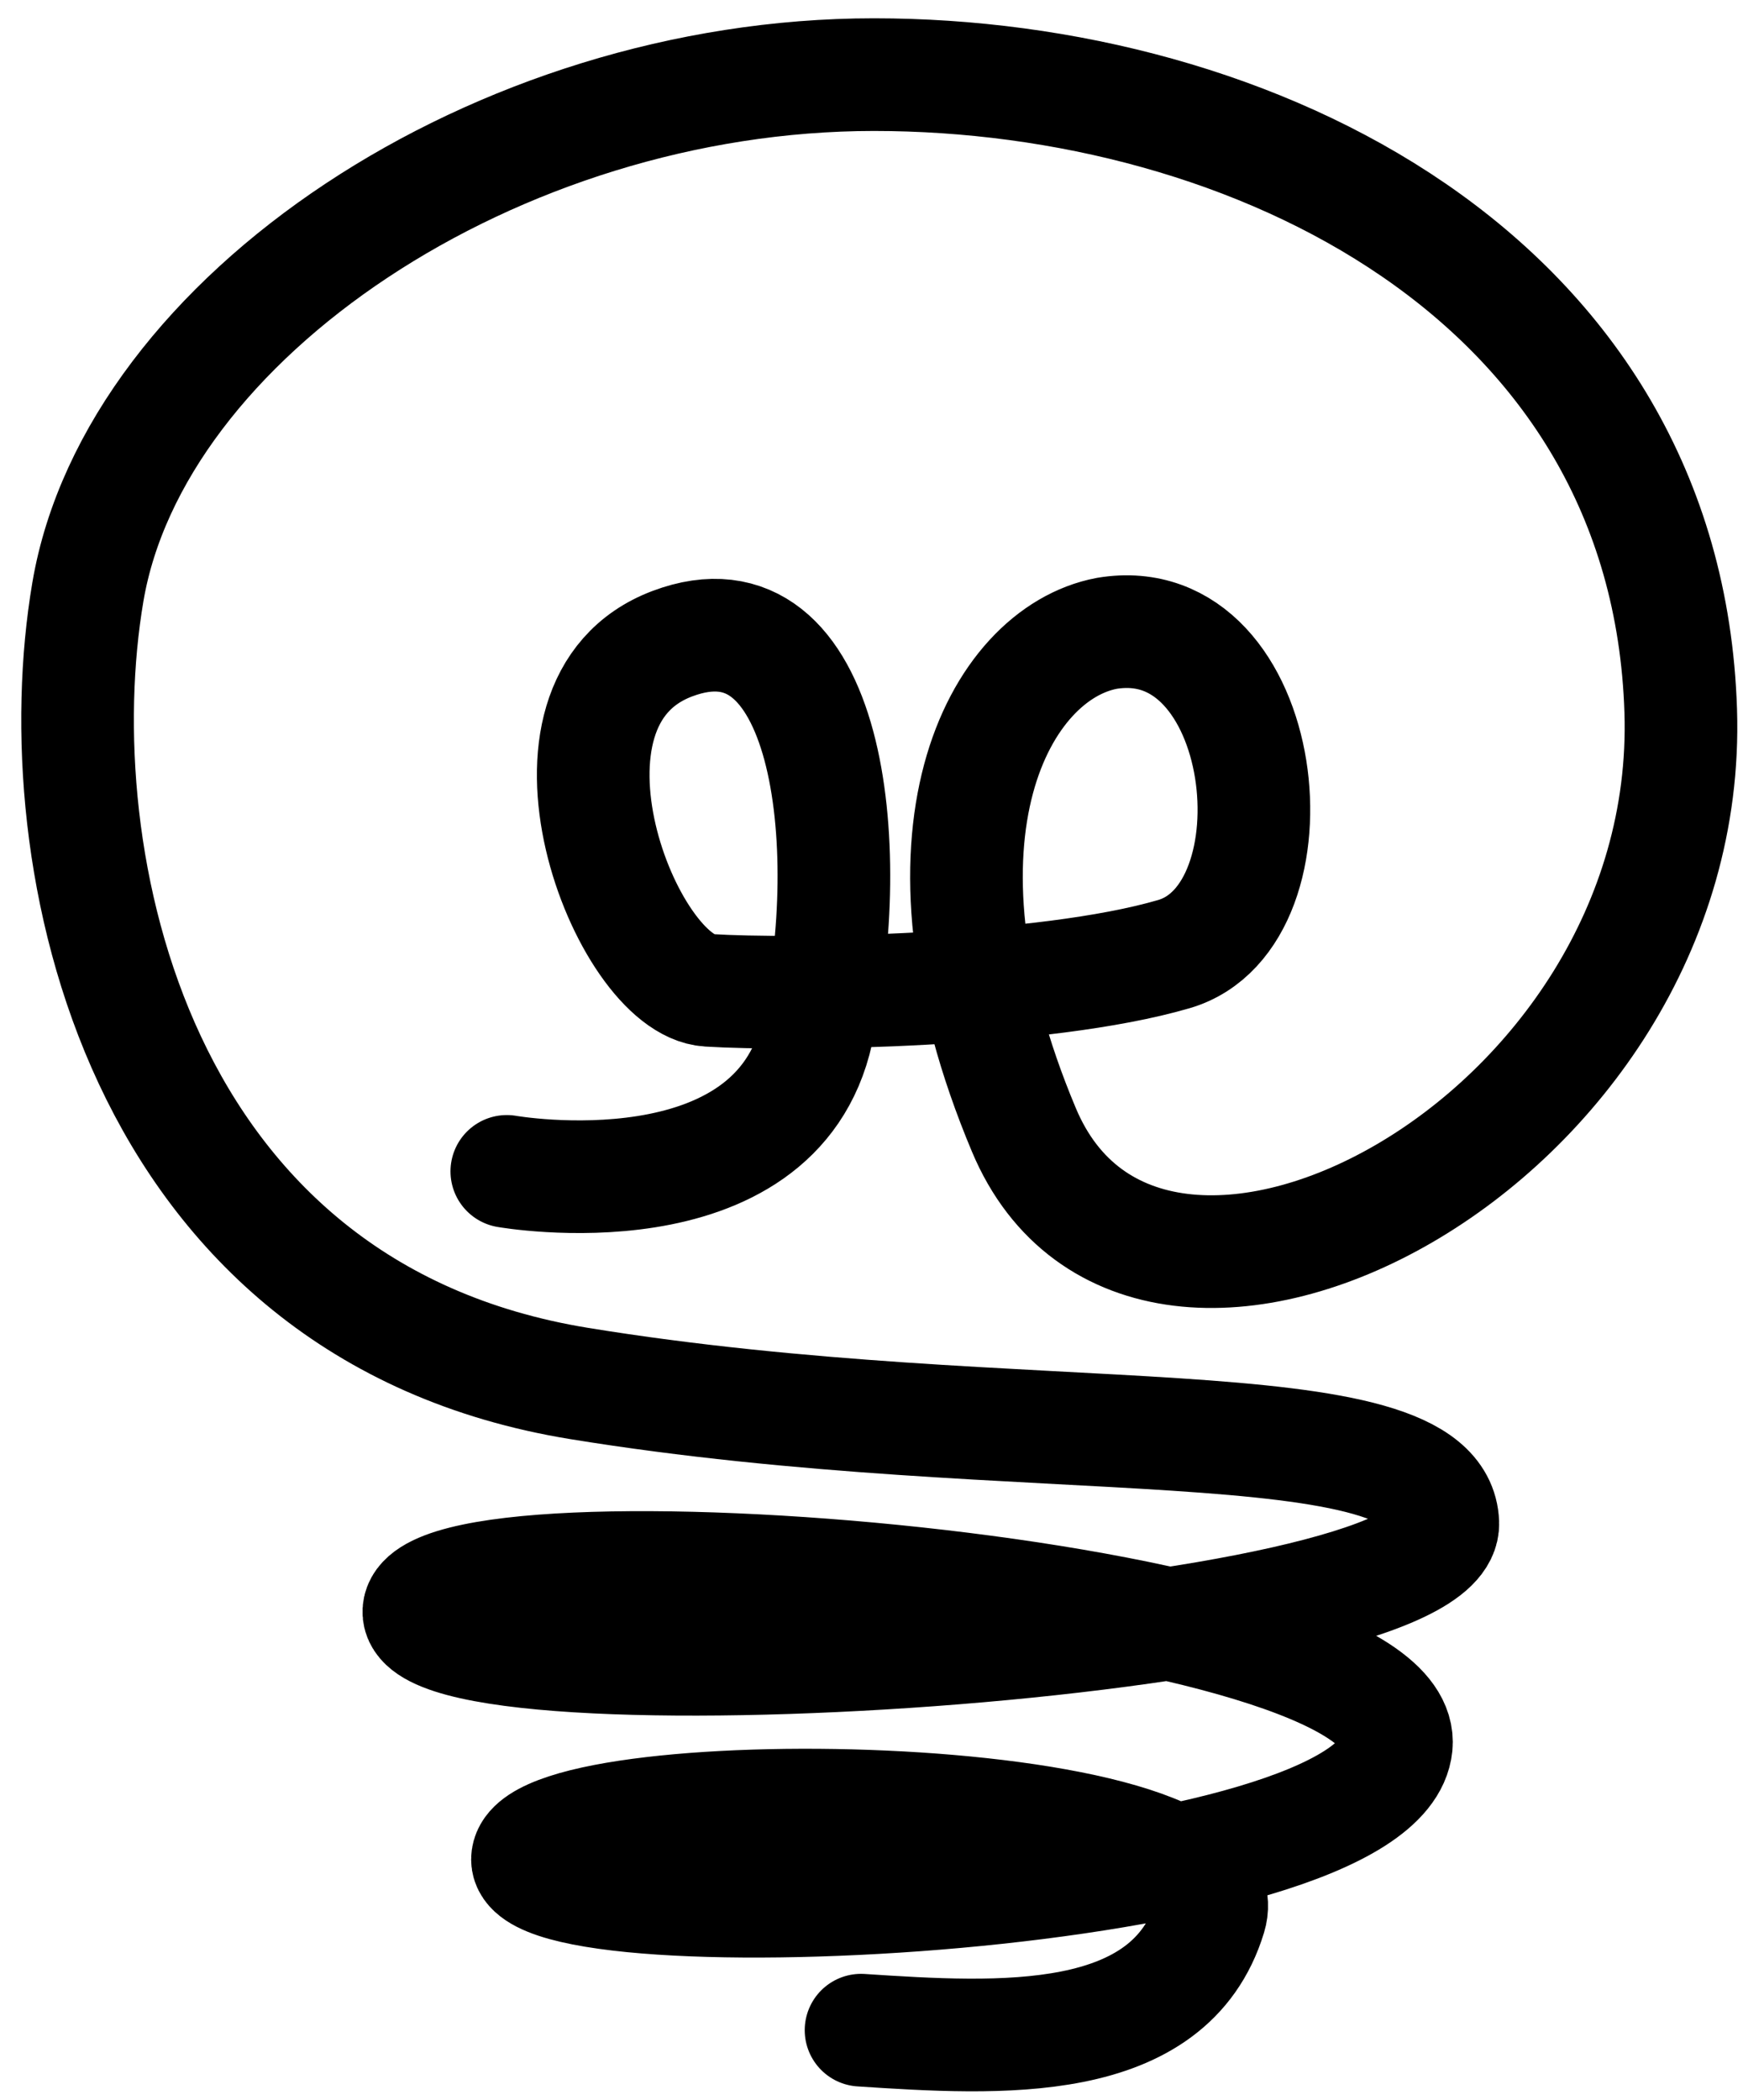 <?xml version="1.0" encoding="UTF-8" standalone="no"?>
<!-- Created with Inkscape (http://www.inkscape.org/) -->

<svg
   xmlns:dc="http://purl.org/dc/elements/1.1/"
   xmlns:cc="http://creativecommons.org/ns#"
   xmlns:rdf="http://www.w3.org/1999/02/22-rdf-syntax-ns#"
   xmlns:svg="http://www.w3.org/2000/svg"
   xmlns="http://www.w3.org/2000/svg"
   xmlns:sodipodi="http://sodipodi.sourceforge.net/DTD/sodipodi-0.dtd"
   xmlns:inkscape="http://www.inkscape.org/namespaces/inkscape"
   width="24.021mm"
   height="28.93mm"
   viewBox="0 0 85.112 102.508"
   id="svg4193"
   version="1.1"
   inkscape:version="0.91 r13725"
   sodipodi:docname="tungstenstrokeanimation.svg">
  <defs
     id="defs4195">
    <marker
       inkscape:stockid="Arrow1Lend"
       orient="auto"
       refY="0.0"
       refX="0.0"
       id="Arrow1Lend"
       style="overflow:visible;"
       inkscape:isstock="true">
      <path
         id="path4754"
         d="M 0.0,0.0 L 5.0,-5.0 L -12.5,0.0 L 5.0,5.0 L 0.0,0.0 z "
         style="fill-rule:evenodd;stroke:#000000;stroke-width:1pt;stroke-opacity:1;fill:#000000;fill-opacity:1"
         transform="scale(0.8) rotate(180) translate(12.5,0)" />
    </marker>
    <marker
       inkscape:stockid="Arrow2Lstart"
       orient="auto"
       refY="0.0"
       refX="0.0"
       id="Arrow2Lstart"
       style="overflow:visible"
       inkscape:isstock="true">
      <path
         id="path4769"
         style="fill-rule:evenodd;stroke-width:0.625;stroke-linejoin:round;stroke:#000000;stroke-opacity:1;fill:#000000;fill-opacity:1"
         d="M 8.719,4.034 L -2.207,0.016 L 8.719,-4.002 C 6.973,-1.63 6.983,1.616 8.719,4.034 z "
         transform="scale(1.1) translate(1,0)" />
    </marker>
  </defs>
  <sodipodi:namedview
     id="base"
     pagecolor="#ffffff"
     bordercolor="#666666"
     borderopacity="1.0"
     inkscape:pageopacity="0.0"
     inkscape:pageshadow="2"
     inkscape:zoom="1.979899"
     inkscape:cx="50.279486"
     inkscape:cy="52.061249"
     inkscape:document-units="px"
     inkscape:current-layer="layer1"
     showgrid="false"
     fit-margin-top="0"
     fit-margin-left="0"
     fit-margin-right="0"
     fit-margin-bottom="0"
     inkscape:window-width="1920"
     inkscape:window-height="1018"
     inkscape:window-x="1592"
     inkscape:window-y="-8"
     inkscape:window-maximized="1" />
  <g
     inkscape:label="Layer 1"
     inkscape:groupmode="layer"
     id="layer1"
     transform="translate(-77.444,-401.108)">
    <path
       style="fill:none;fill-rule:evenodd;stroke:#000000;stroke-opacity:1;stroke-width:5.5;stroke-miterlimit:4;stroke-dasharray:none;stroke-linecap:round"
       d="m 102.191,458.289 c 0,0 13.138,2.309 15.152,-6.819 2.014,-9.127 0.562,-21.818 -7.071,-18.94 -7.633,2.878 -2.273,16.668 1.768,16.92 4.041,0.253 16.357,0.095 22.728,-1.768 6.371,-1.862 4.716,-16.992 -3.283,-15.657 -5.257,1.001 -10.085,9.869 -4.041,24.244 6.044,14.375 32.745,0.733 32.072,-20.456 -0.673,-21.189 -20.961,-31.062 -39.396,-31.062 -18.435,0 -36.113,11.869 -38.386,25.254 -2.198,12.947 2.273,35.103 23.991,38.638 21.718,3.536 41.96,0.833 42.174,6.819 0.214,5.986 -50.255,9.091 -50.003,4.293 0.253,-4.798 48.487,-1.01 47.73,6.566 -0.758,7.576 -42.426,9.596 -42.426,5.556 0,-4.041 35.314,-3.732 33.335,2.778 -1.979,6.51 -10.281,5.999 -17.046,5.556"
       id="tungstenlogo"
       inkscape:connector-curvature="0"
       sodipodi:nodetypes="czzszczzssszssszc" />
  </g>
</svg>
